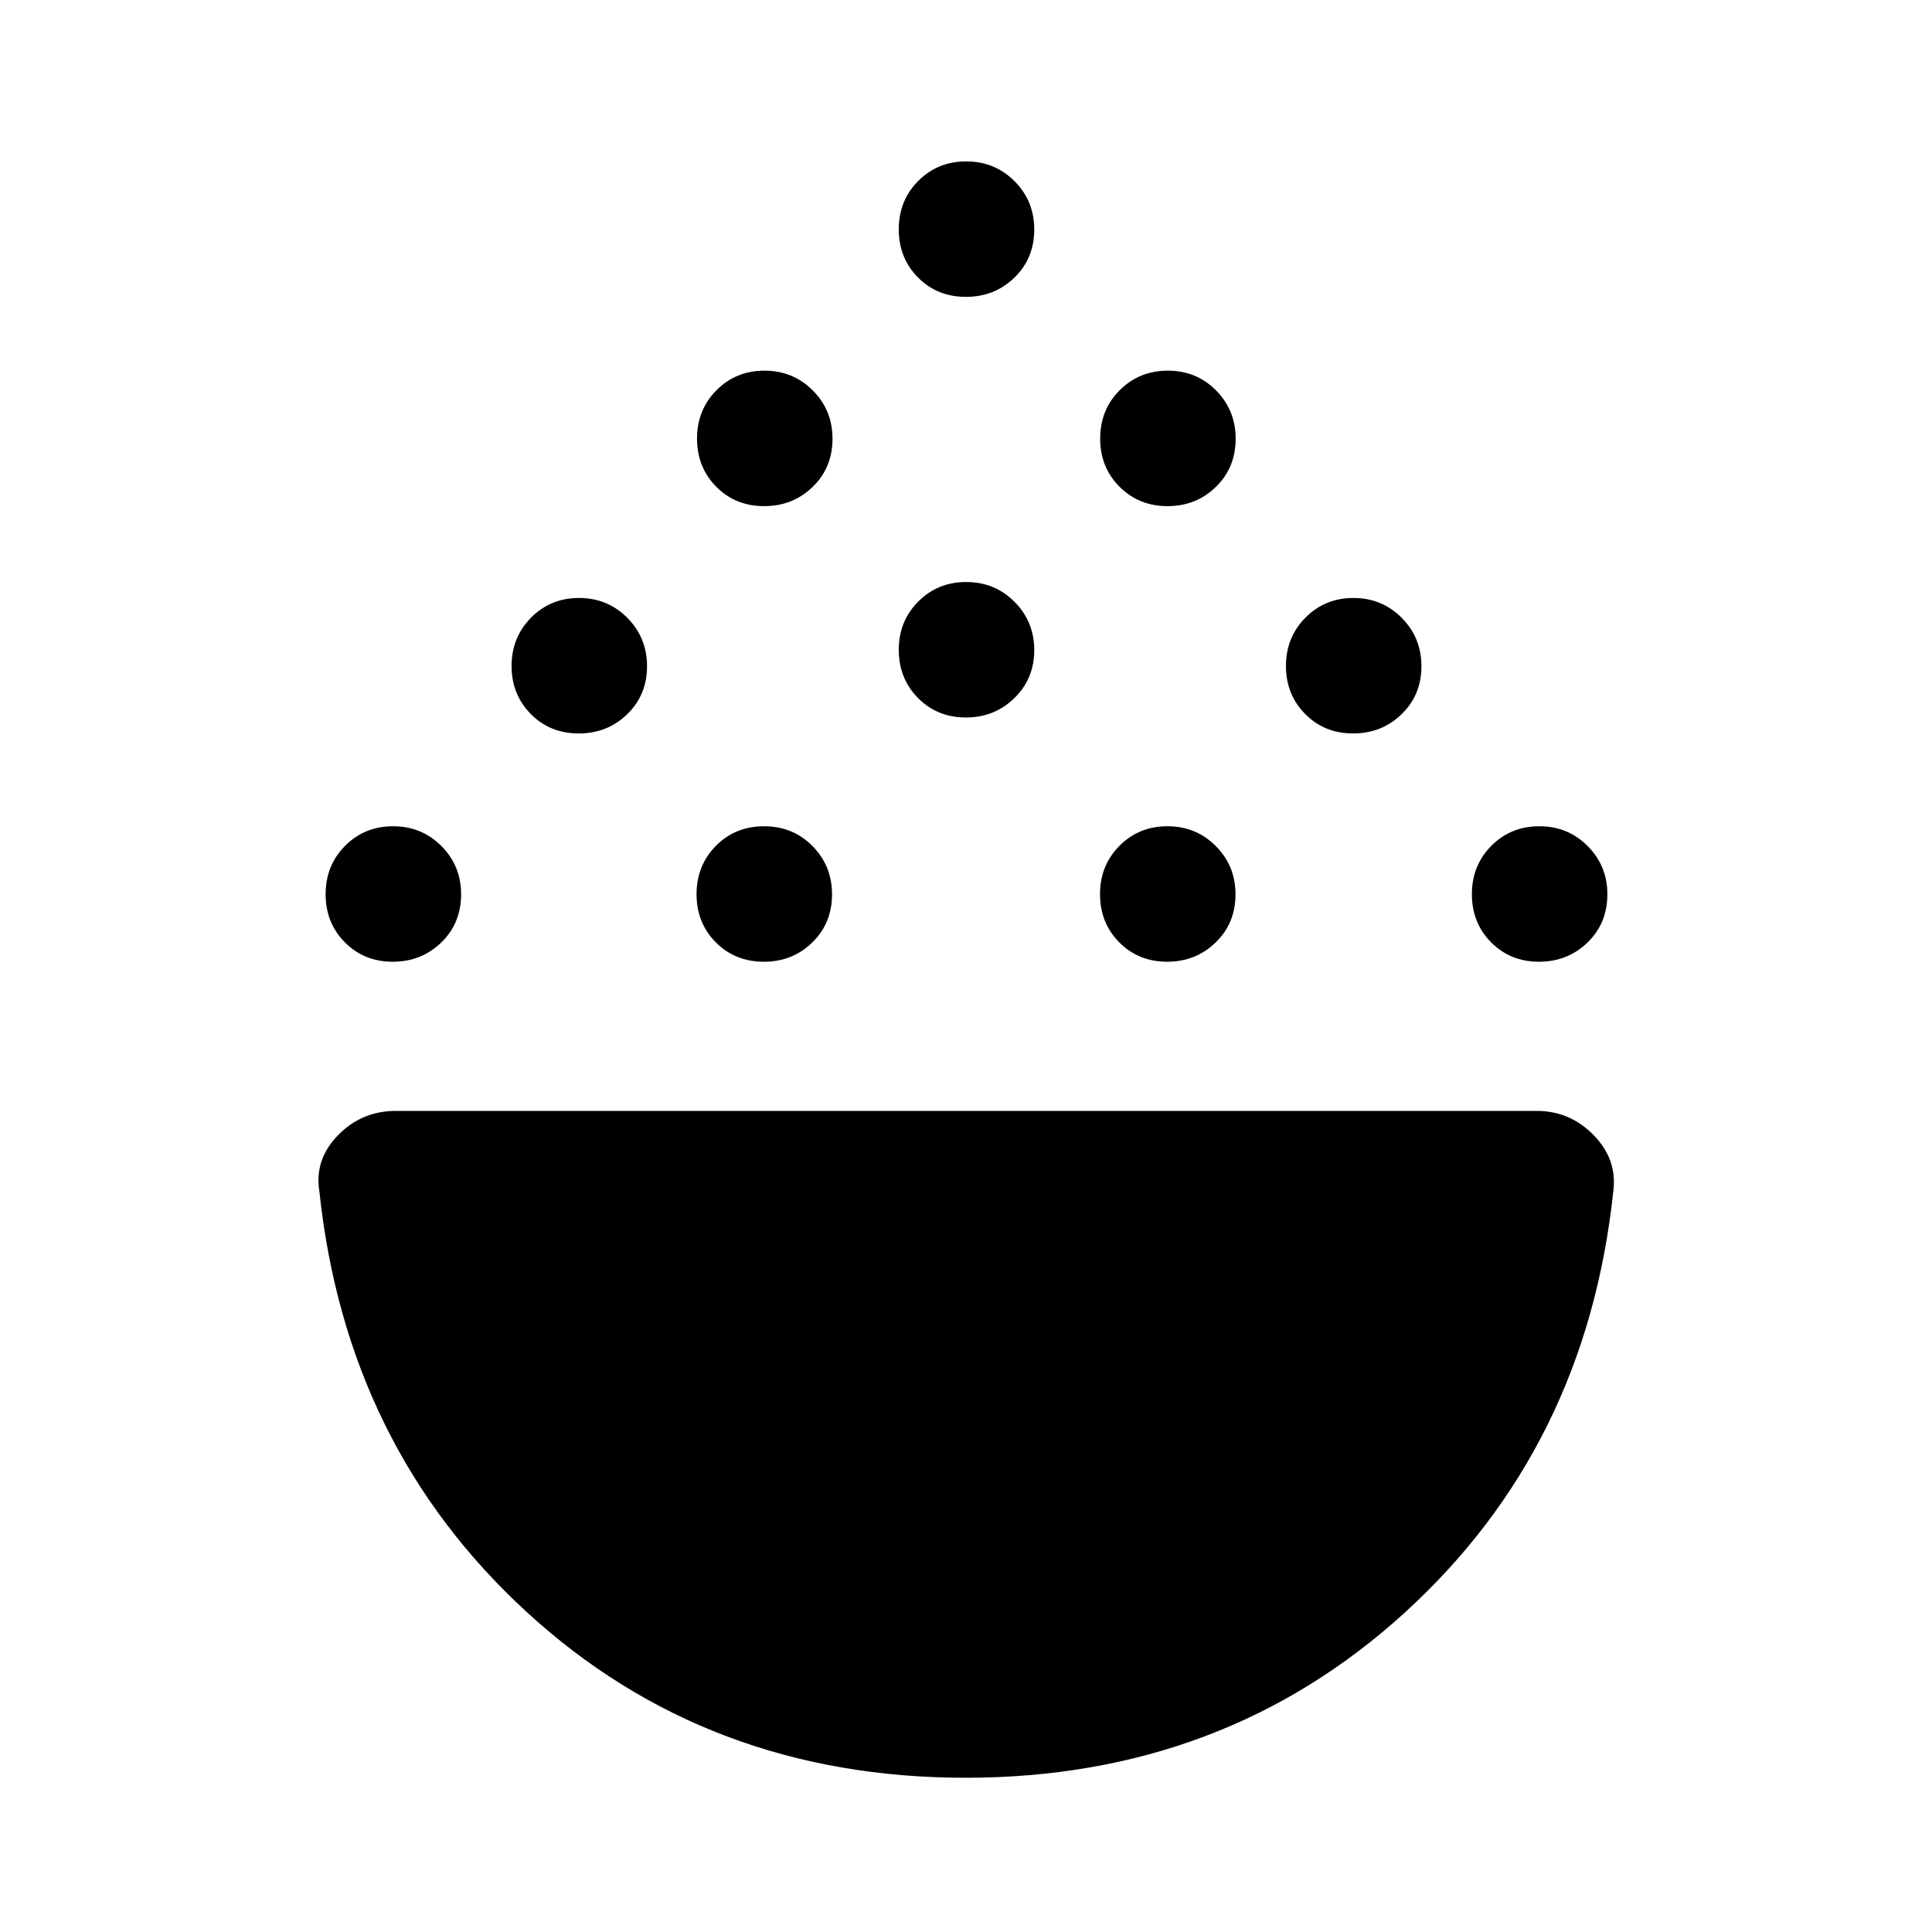 <svg xmlns="http://www.w3.org/2000/svg" height="40" viewBox="0 -960 960 960" width="40"><path d="M195.16-482.12q-14.24 0-23.8-9.64-9.56-9.63-9.56-23.93 0-14.3 9.67-24.03 9.66-9.72 23.85-9.72 14.19 0 24 9.82 9.8 9.82 9.8 24 0 14.38-9.86 23.94t-24.1 9.56Zm184.45 0q-14.39 0-23.94-9.64-9.56-9.63-9.56-23.93 0-14.3 9.63-24.03 9.63-9.72 23.94-9.72 14.3 0 24.02 9.82 9.73 9.82 9.73 24 0 14.38-9.82 23.94-9.83 9.56-24 9.56Zm200.33 0q-14.24 0-23.79-9.64-9.56-9.63-9.56-23.93 0-14.3 9.66-24.03 9.66-9.72 23.86-9.72 14.19 0 23.99 9.82 9.81 9.82 9.81 24 0 14.38-9.87 23.94-9.86 9.56-24.1 9.56Zm184.78 0q-14.23 0-23.79-9.64-9.56-9.63-9.56-23.93 0-14.3 9.66-24.03 9.67-9.72 23.86-9.72t23.99 9.82q9.81 9.82 9.81 24 0 14.38-9.86 23.94-9.87 9.56-24.11 9.56ZM287.55-595.55q-14.24 0-23.8-9.66-9.55-9.67-9.55-23.86t9.66-24q9.66-9.8 23.85-9.8 14.2 0 24 9.86 9.8 9.87 9.8 24.1 0 14.24-9.86 23.8t-24.1 9.56Zm384.78 0q-14.24 0-23.79-9.66-9.56-9.67-9.56-23.86t9.66-24q9.67-9.8 23.86-9.8t23.99 9.86q9.81 9.87 9.81 24.1 0 14.24-9.87 23.8-9.86 9.56-24.1 9.56Zm-192.39-7.93q-14.24 0-23.79-9.69-9.56-9.7-9.56-23.94 0-14.24 9.66-23.96 9.66-9.73 23.86-9.73 14.19 0 23.99 9.83 9.81 9.83 9.81 24.03 0 14.19-9.87 23.82-9.86 9.64-24.1 9.64ZM379.7-708.5q-14.24 0-23.79-9.63-9.56-9.64-9.56-23.94t9.66-24.02q9.67-9.73 23.86-9.73t23.99 9.82q9.81 9.82 9.81 24 0 14.38-9.87 23.94-9.86 9.56-24.1 9.56Zm200.43 0q-14.19 0-23.83-9.63-9.63-9.64-9.63-23.94t9.69-24.02q9.7-9.73 23.94-9.73 14.24 0 23.96 9.82 9.73 9.82 9.73 24 0 14.38-9.83 23.94-9.84 9.56-24.03 9.56ZM479.94-812.49q-14.24 0-23.79-9.63-9.56-9.63-9.56-23.93 0-14.31 9.66-24.03t23.86-9.72q14.19 0 23.99 9.82 9.81 9.82 9.81 24 0 14.38-9.87 23.94-9.86 9.55-24.1 9.55Zm-.13 735.85q-128.33 0-218.01-82.28-89.68-82.28-103.1-209.06-2.56-15.82 9.24-27.92 11.79-12.1 28.73-12.1h566.94q16.54 0 28.32 12.1 11.77 12.1 9.71 27.83-13.43 127.11-103.51 209.27-90.08 82.16-218.32 82.16Z"/></svg>